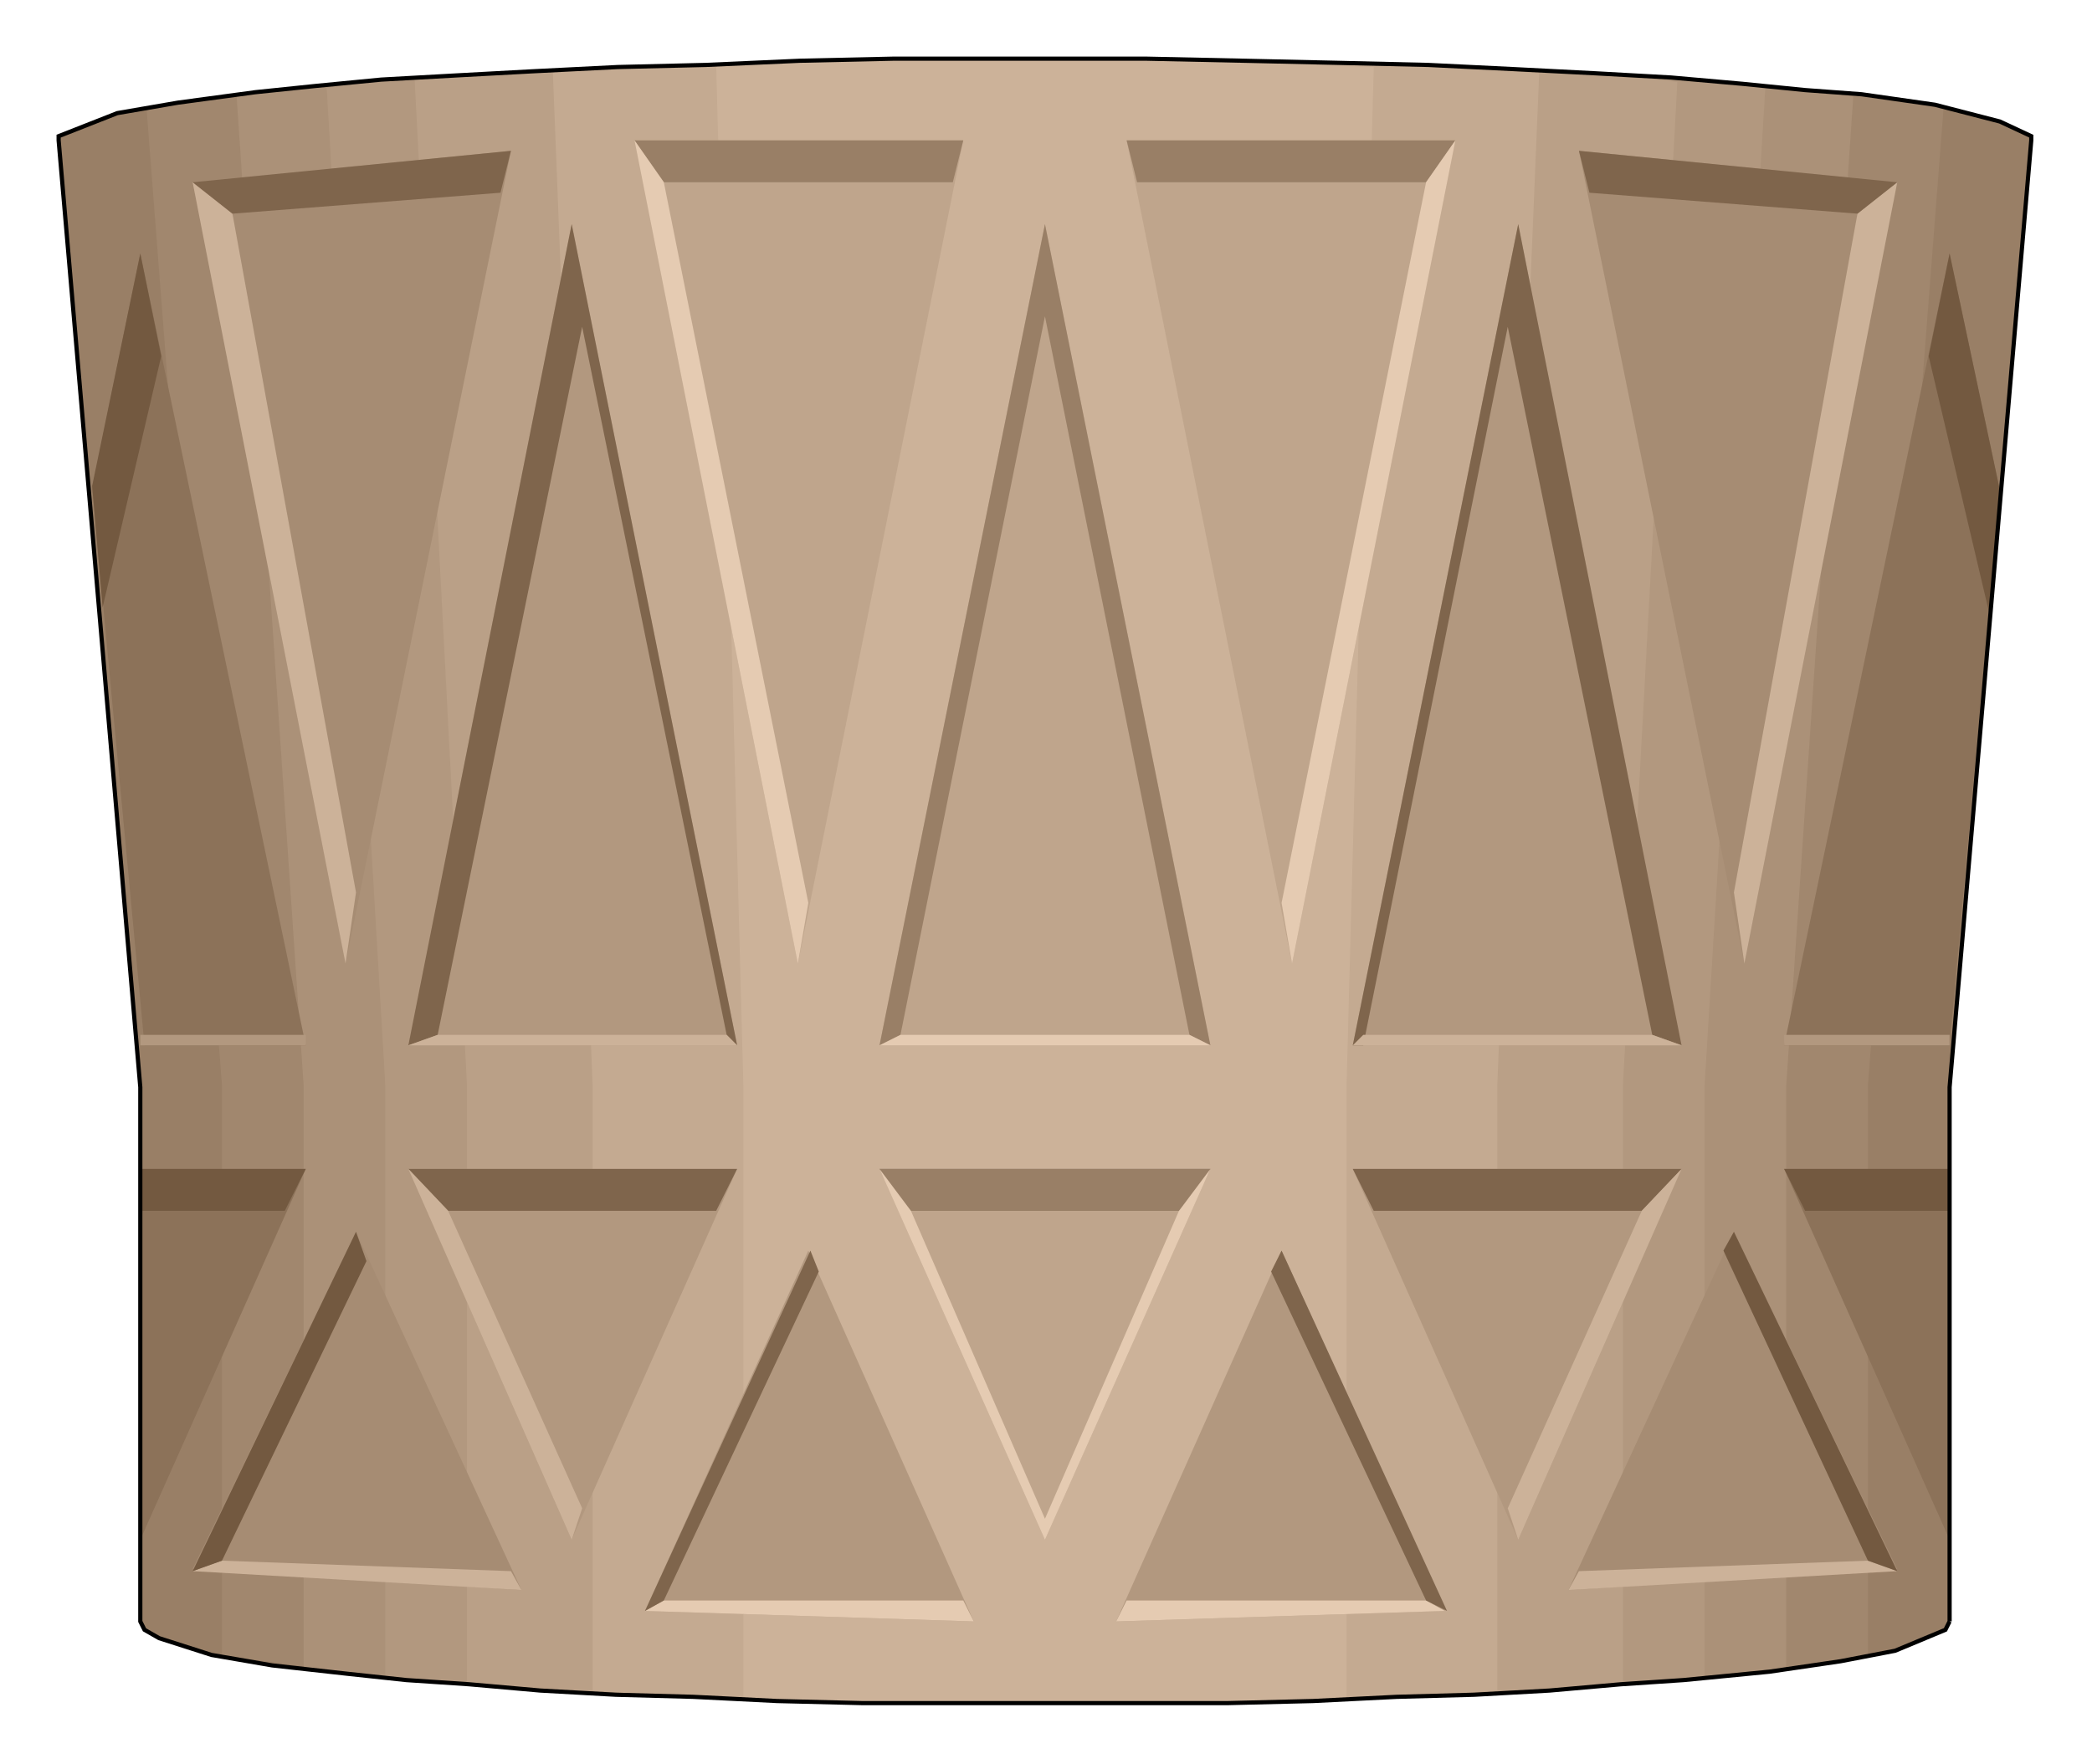  

<svg xmlns:agg="http://www.example.com" xmlns="http://www.w3.org/2000/svg" preserveAspectRatio="none" width="1.275in" height="1.075in" viewBox="0 0 999 842">

<path style="fill:#997f66" d="M931,774 l-2,4 -24,10 -26,5 -34,5 -41,4 -30,2 -34,3 -36,2 -37,1 -40,2 -41,1 -43,0 -22,0 -22,0 -44,0 -43,0 -41,-1 -40,-2 -37,-1 -36,-2 -34,-3 -30,-2 -28,-3 -36,-4 -29,-5 -25,-8 -7,-4 -2,-4 0,-255 -39,-452 0,-2 28,-11 29,-5 37,-5 29,-3 31,-3 36,-2 37,-2 40,-2 42,-1 45,-2 45,-1 24,0 24,0 24,0 48,0 47,1 45,1 43,1 41,2 39,2 36,2 34,3 30,3 27,2 35,5 31,8 15,7 0,2 -39,452 0,255z" />
<path style="fill:#a1876e" d="M892,790 l0,0 -31,5 -36,4 -35,3 -41,3 -30,2 -33,2 -34,1 -36,1 -38,1 -38,1 -21,0 -20,0 -39,0 -38,0 -35,-1 -34,-1 -31,-2 -30,-1 -27,-1 -38,-3 -33,-3 -29,-3 -31,-4 -28,-4 0,-272 -36,-466 3,-1 30,-5 37,-4 36,-3 27,-2 29,-2 32,-1 35,-2 36,-1 38,-2 41,-1 42,0 21,0 22,0 44,0 42,1 42,1 39,1 37,1 36,2 33,2 30,2 28,2 36,3 28,3 29,5 5,1 0,1 -36,465 0,272z" />
<path style="fill:#ab9178" d="M853,796 l0,0 -28,3 -32,3 -32,2 -37,3 -27,1 -29,1 -31,2 -33,1 -34,1 -35,0 -17,0 -19,0 -36,0 -35,0 -34,-1 -32,-1 -31,-1 -29,-2 -40,-2 -36,-2 -29,-2 -30,-3 -21,-3 -1,0 0,-278 -32,-472 1,0 30,-4 35,-3 35,-2 40,-3 30,-1 32,-1 33,-2 36,-1 37,-1 38,0 20,0 19,0 40,0 38,0 37,1 35,1 34,2 32,1 30,2 27,1 36,3 31,2 29,3 17,2 0,0 -32,472 0,278z" />
<path style="fill:#b2987f" d="M814,800 l-31,3 -31,2 -30,2 -35,2 -38,1 -42,2 -29,0 -31,1 -16,0 -16,0 -48,0 -31,0 -30,-1 -29,-1 -41,-1 -37,-2 -33,-1 -28,-2 -29,-2 -24,-3 -1,0 0,-282 -28,-476 0,0 27,-4 31,-2 31,-2 36,-2 40,-1 29,-1 31,-1 33,-1 33,0 17,0 18,0 52,0 34,0 33,1 32,1 30,1 28,1 39,1 34,2 29,2 29,2 21,2 0,1 -29,476 0,282z" />
<path style="fill:#baa087" d="M775,803 l0,1 -27,2 -28,1 -35,2 -31,2 -35,1 -38,1 -40,0 -13,0 -15,0 -42,0 -40,0 -39,-1 -36,-1 -32,-2 -29,-1 -32,-1 -27,-2 -13,-1 0,-286 -25,-480 0,0 30,-2 30,-2 29,-2 32,-1 37,-1 40,-1 28,-1 29,0 16,0 15,0 46,0 30,0 29,1 41,1 37,1 35,1 29,2 33,2 27,2 9,1 1,0 -26,479 0,285z" />
<path style="fill:#c4aa91" d="M715,807 l-31,2 -32,2 -32,1 -37,1 -30,0 -10,0 -11,0 -11,0 -54,0 -32,0 -29,-1 -35,-1 -31,-1 -30,-1 -27,-2 0,-289 -19,-484 0,0 29,-2 32,-1 34,-1 28,-1 32,-1 33,0 12,0 11,0 60,0 34,0 32,1 30,1 35,1 28,1 30,2 10,1 1,0 -20,483 0,289z" />
<path style="fill:#ccb299" d="M643,810 l-33,2 -31,1 -37,0 -14,0 -14,0 -44,0 -39,0 -34,-1 -31,-1 -11,-1 0,-291 -13,-488 1,0 35,-1 33,-1 42,-1 15,0 15,0 47,0 30,1 39,0 30,2 26,1 1,0 -13,487 0,291z" />
<path style="fill:#a68c73" d="M754,72 l79,388 73,-373 -152,-15z" />
<path style="fill:#a68c73" d="M244,72 l-79,388 -73,-373 152,-15z" />
<path style="fill:#a68c73" d="M749,759 l79,-171 78,161 -157,10z" />
<path style="fill:#a68c73" d="M92,749 l78,-161 79,171 -157,-10z" />
<path style="fill:#8c7259" d="M955,234 l-24,-113 -79,378 79,0 24,-265z" />
<path style="fill:#8c7259" d="M44,233 l23,-112 79,378 -77,0 -25,-266z" />
<path style="fill:#8c7259" d="M931,558 l0,177 -79,-177 79,0z" />
<path style="fill:#8c7259" d="M146,558 l-79,177 0,-177 79,0z" />
<path style="fill:#735940" d="M44,232 l23,-111 10,49 -28,120 -5,-58z" />
<path style="fill:#735940" d="M955,234 l-24,-113 -10,49 29,123 5,-59z" />
<path style="fill:#735940" d="M67,578 l69,0 10,-20 -79,0 0,20z" />
<path style="fill:#735940" d="M862,578 l69,0 0,-20 -79,0 10,20z" />
<path style="fill:#ccb299" d="M833,460 l73,-373 -19,15 -59,324 5,34z" />
<path style="fill:#ccb299" d="M165,460 l-73,-373 19,15 59,324 -5,34z" />
<path style="fill:#bfa58c" d="M578,558 l-79,177 -79,-177 158,0z" />
<path style="fill:#bfa58c" d="M538,67 l79,393 78,-393 -157,0z" />
<path style="fill:#bfa58c" d="M420,499 l79,-392 79,392 -158,0z" />
<path style="fill:#bfa58c" d="M460,67 l-79,393 -78,-393 157,0z" />
<path style="fill:#b2987f" d="M803,558 l-78,177 -79,-177 157,0z" />
<path style="fill:#b2987f" d="M352,558 l-79,177 -78,-177 157,0z" />
<path style="fill:#b2987f" d="M803,499 l-78,-392 -79,392 157,0z" />
<path style="fill:#b2987f" d="M195,499 l78,-392 79,392 -157,0z" />
<path style="fill:#b2987f" d="M533,774 l79,-177 78,172 -157,5z" />
<path style="fill:#b2987f" d="M308,769 l78,-172 79,177 -157,-5z" />
<path style="fill:#997f66" d="M430,578 l138,0 10,-20 -158,0 10,20z" />
<path style="fill:#997f66" d="M435,578 l128,0 15,-20 -158,0 15,20z" />
<path style="fill:#997f66" d="M695,67 l-157,0 5,20 138,0 14,-20z" />
<path style="fill:#997f66" d="M303,67 l157,0 -5,20 -138,0 -14,-20z" />
<path style="fill:#997f66" d="M420,499 l79,-392 79,392 -10,-5 -69,-343 -69,343 -10,5z" />
<path style="fill:#7f654c" d="M214,578 l128,0 10,-20 -157,0 19,20z" />
<path style="fill:#7f654c" d="M656,578 l128,0 19,-20 -157,0 10,20z" />
<path style="fill:#7f654c" d="M803,499 l-78,-392 -79,392 5,0 69,-343 69,338 14,5z" />
<path style="fill:#7f654c" d="M195,499 l78,-392 79,392 -5,-5 -69,-338 -69,338 -14,5z" />
<path style="fill:#7f654c" d="M906,87 l-152,-15 5,20 128,10 19,-15z" />
<path style="fill:#7f654c" d="M92,87 l152,-15 -5,20 -128,10 -19,-15z" />
<path style="fill:#e5cbb2" d="M563,578 l-64,147 -64,-147 -15,-20 79,177 79,-177 -15,20z" />
<path style="fill:#e5cbb2" d="M533,774 l157,-5 -9,-5 -143,0 -5,10z" />
<path style="fill:#e5cbb2" d="M465,774 l-157,-5 9,-5 143,0 5,10z" />
<path style="fill:#ccb299" d="M784,578 l-64,142 5,15 78,-177 -19,20z" />
<path style="fill:#ccb299" d="M278,720 l-64,-142 -19,-20 78,177 5,-15z" />
<path style="fill:#7f654c" d="M607,607 l74,157 10,5 -79,-172 -5,10z" />
<path style="fill:#7f654c" d="M317,764 l74,-157 -4,-10 -79,172 9,-5z" />
<path style="fill:#e5cbb2" d="M420,499 l158,0 -10,-5 -138,0 -10,5z" />
<path style="fill:#ccb299" d="M646,499 l157,0 -14,-5 -138,0 -5,5z" />
<path style="fill:#b2987f" d="M852,499 l79,0 0,-5 -79,0 0,5z" />
<path style="fill:#ccb299" d="M195,499 l157,0 -5,-5 -138,0 -14,5z" />
<path style="fill:#b2987f" d="M67,499 l79,0 0,-5 -79,0 0,5z" />
<path style="fill:none;stroke:#000;stroke-width:2" d="M931,774 l-2,4 -24,10 -26,5 -34,5 -41,4 -30,2 -34,3 -36,2 -37,1 -40,2 -41,1 -43,0 -22,0 -22,0 -44,0 -43,0 -41,-1 -40,-2 -37,-1 -36,-2 -34,-3 -30,-2 -28,-3 -36,-4 -29,-5 -25,-8 -7,-4 -2,-4 0,-255 -39,-452 0,-2 28,-11 29,-5 37,-5 29,-3 31,-3 36,-2 37,-2 40,-2 42,-1 45,-2 45,-1 24,0 24,0 24,0 48,0 47,1 45,1 43,1 41,2 39,2 36,2 34,3 30,3 27,2 35,5 31,8 15,7 0,2 -39,452 0,255" />
<path style="fill:#ccb299" d="M749,759 l157,-9 -14,-5 -138,5 -5,9z" />
<path style="fill:#ccb299" d="M249,759 l-157,-9 14,-5 138,5 5,9z" />
<path style="fill:#735940" d="M828,588 l78,162 -14,-5 -69,-148 5,-9z" />
<path style="fill:#735940" d="M170,588 l-78,162 14,-5 69,-143 -5,-14z" />
<path style="fill:#e5cbb2" d="M617,460 l78,-393 -14,20 -69,344 5,29z" />
<path style="fill:#e5cbb2" d="M381,460 l-78,-393 14,20 69,344 -5,29z" />

</svg>
